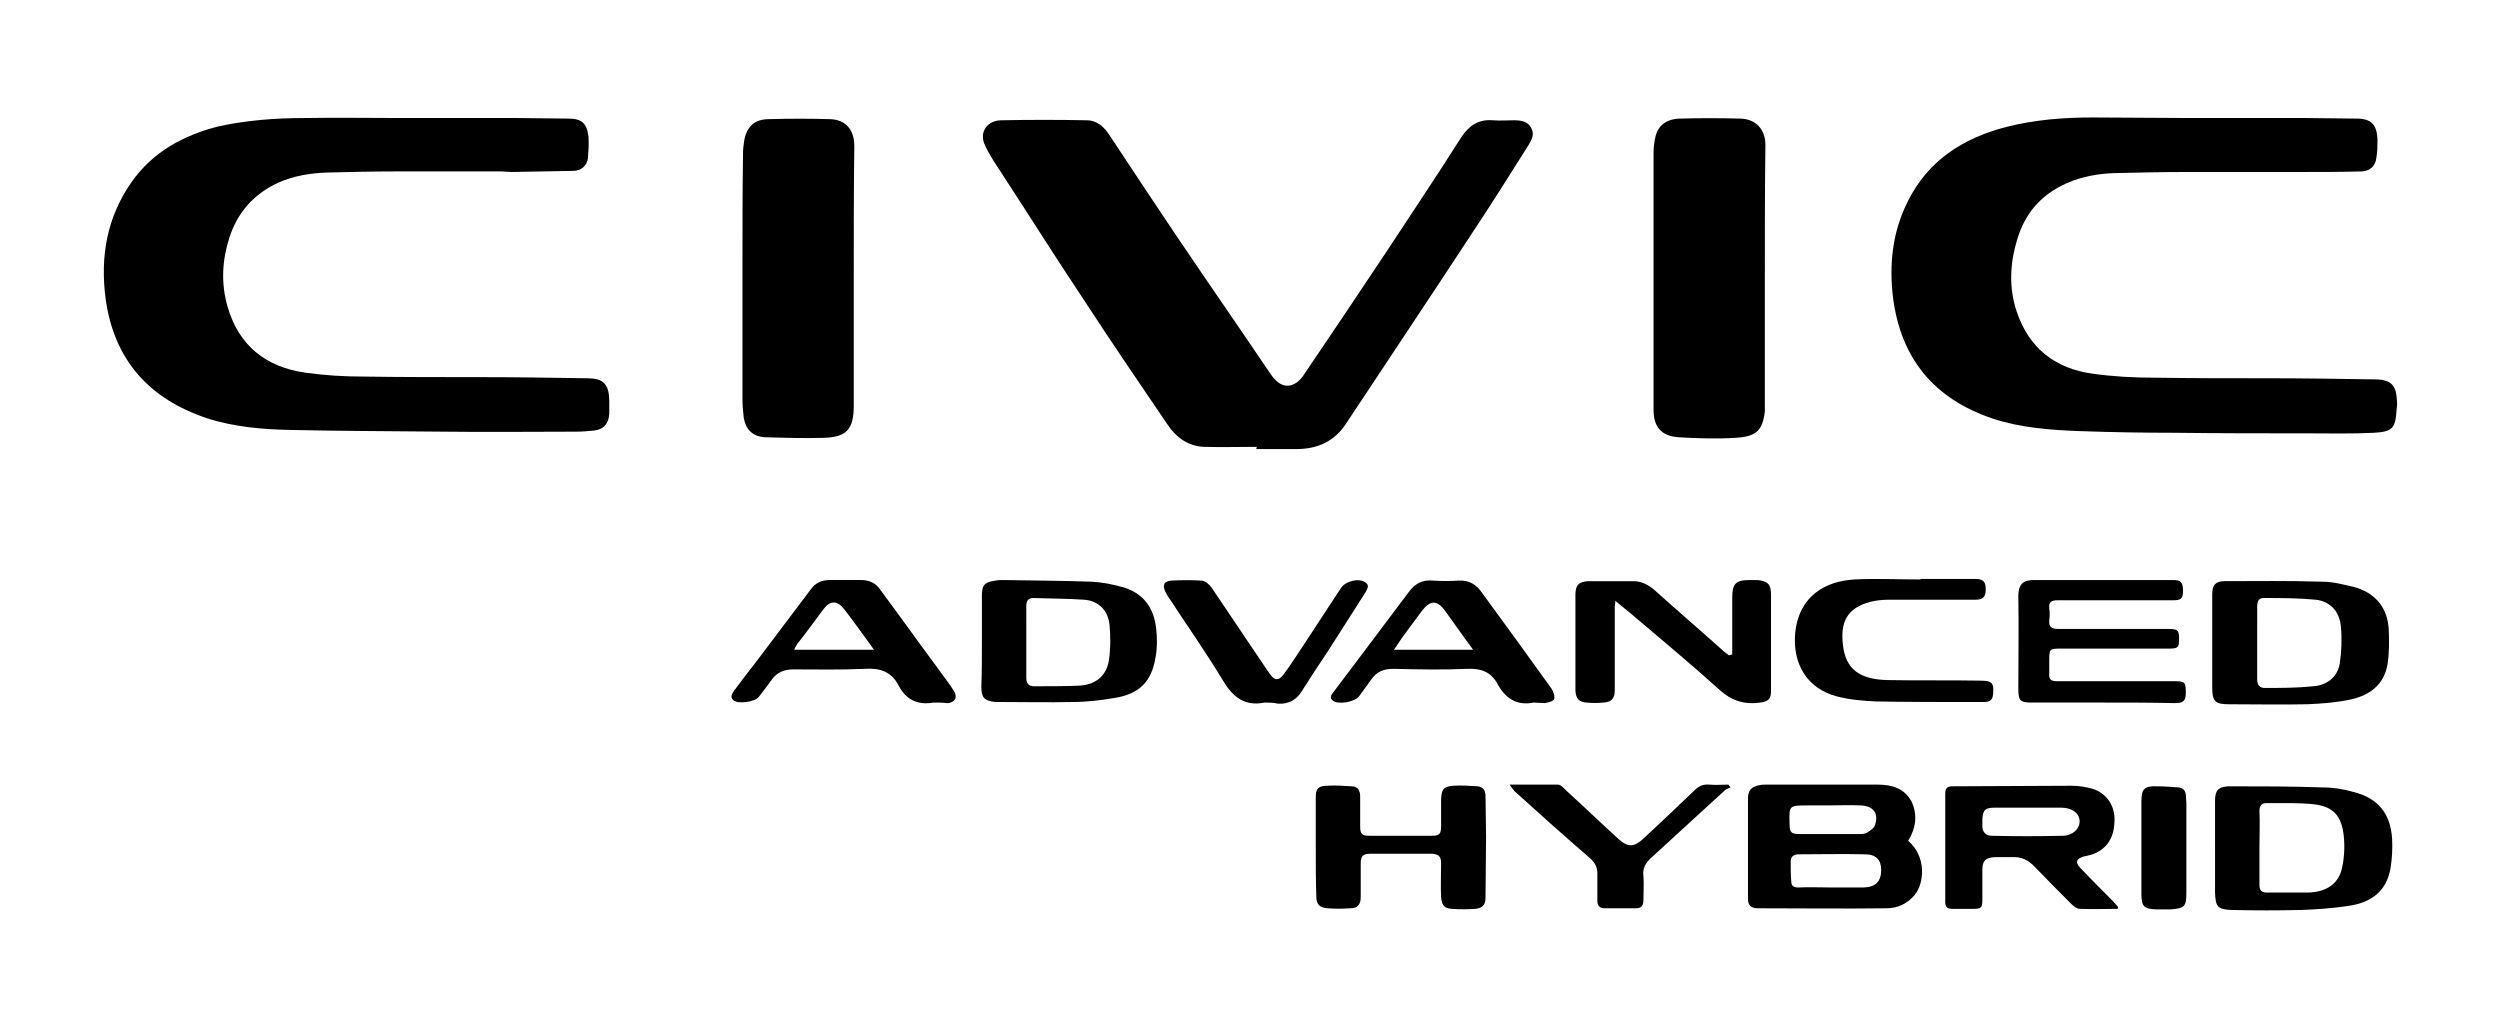 <?xml version="1.0" encoding="utf-8"?>
<!-- Generator: Adobe Illustrator 28.1.0, SVG Export Plug-In . SVG Version: 6.00 Build 0)  -->
<svg version="1.1" id="Camada_1" xmlns="http://www.w3.org/2000/svg" xmlns:xlink="http://www.w3.org/1999/xlink" x="0px" y="0px"
	 viewBox="0 0 444.8 182.9" style="enable-background:new 0 0 444.8 182.9;" xml:space="preserve">
<g>
	<path d="M389.8,21c6.9,0,13.7,0,20.6,0c3,0,5.9,0.1,8.9,0.1c2.6,0,3.6,1.1,3.7,3.7c0,1.1,0,2.2-0.2,3.3c-0.2,1.5-1.1,2.3-2.6,2.4
		c-3.8,0.1-7.6,0.1-11.4,0.1c-0.4,0-0.8,0-1.2,0c-6.2,0-12.3,0-18.5,0c-4.3,0-8.6,0.1-12.9,0.2c-2.9,0.1-5.8,0.6-8.5,1.8
		c-4.5,2-7.4,5.3-8.8,10c-1.3,4.3-1.5,8.6-0.1,12.8c2.2,6.6,6.9,10.2,13.6,11.1c3.6,0.5,7.3,0.7,11,0.7c6.7,0.1,13.3,0.1,20,0.1
		c6.4,0,12.7,0.1,19.1,0.2c3.7,0,3.9,1.8,4,4.5c0,0.3-0.1,0.6-0.1,0.9c-0.2,3.3-0.7,3.9-4,4.1c-3.9,0.2-7.9,0.1-11.9,0.1
		c-7.9,0-15.7,0-23.6-0.1c-5.7,0-11.3-0.1-17-0.3c-5.2-0.2-10.4-0.6-15.3-2.2c-10.4-3.5-16.4-10.6-17.8-21.6
		c-0.7-5.9-0.1-11.6,2.6-17c3.6-7.3,9.8-11.3,17.5-13.3c5.1-1.3,10.2-1.7,15.4-1.7C378.1,20.9,383.9,21,389.8,21
		C389.8,21,389.8,21,389.8,21z"/>
	<path d="M71.6,21c6.9,0,13.7,0,20.6,0c3,0,5.9,0.1,8.9,0.1c2.4,0,3.3,0.8,3.6,3.2c0.1,1.3,0,2.6-0.1,3.9c-0.2,1.3-1.2,2.2-2.6,2.2
		c-3.7,0.1-7.3,0.1-11,0.2c-0.6,0-1.2-0.1-1.8-0.1c-6.3,0-12.6,0-18.9,0c-4.1,0-8.1,0.1-12.2,0.2c-2.9,0.1-5.9,0.6-8.6,1.8
		c-4.3,2-7.2,5.2-8.7,9.8c-1.3,4.1-1.5,8.2-0.3,12.3c2,6.9,6.8,10.7,13.8,11.7c3.5,0.5,7,0.7,10.5,0.7c6.8,0.1,13.7,0.1,20.5,0.1
		c6.4,0,12.8,0.1,19.2,0.2c2.8,0,3.8,1,3.9,3.8c0,0.8,0,1.7,0,2.5c-0.1,1.8-1,2.8-2.7,3c-1.1,0.1-2.1,0.2-3.2,0.2
		c-7.9,0-15.7,0.1-23.6,0c-9-0.1-18-0.1-27-0.3c-5.1-0.1-10.2-0.5-15.1-2.1c-10.2-3.4-16.5-10.3-18-21.2c-1-7.5,0.2-14.5,4.6-20.8
		c3.8-5.4,9.2-8.3,15.4-9.9C43.8,21.4,49,21,54.2,21C60,20.9,65.8,21,71.6,21C71.6,21,71.6,21,71.6,21z"/>
	<path d="M223.6,79.5c-3.2,0-6.3,0.1-9.4,0c-2.8-0.1-5-1.7-6.5-4c-4.9-7.2-9.8-14.4-14.5-21.6c-5.6-8.4-11-17-16.5-25.4
		c-0.6-1-1.2-2-1.6-3c-0.8-2.1,0.6-4.1,3.1-4.1c5-0.1,10.1-0.1,15.1,0c1.9,0,3.2,1.2,4.2,2.8c3.9,5.9,7.8,11.8,11.7,17.6
		c5.6,8.3,11.3,16.5,16.9,24.8c1.2,1.8,2.7,2.5,4.2,1.7c0.6-0.3,1.2-0.9,1.6-1.5c5-7.4,10-14.8,14.9-22.2
		c4.4-6.7,8.9-13.4,13.2-20.2c1.4-2.1,3.1-3.2,5.6-3c1.3,0.1,2.6,0,3.8,0c1.2,0,2.4,0.2,3,1.3c0.7,1.2,0.1,2.2-0.5,3.2
		c-3.3,5.2-6.6,10.5-10,15.6c-7.4,11.3-14.9,22.5-22.3,33.7c-2.1,3.3-5.1,4.7-9,4.7c-2.4,0-4.7,0-7.1,0
		C223.6,79.6,223.6,79.6,223.6,79.5z"/>
	<path d="M314,49.1c0,7.6,0,15.3,0,22.9c0,0.4,0,0.8,0,1.2c-0.4,3.4-1.5,4.5-5.3,4.7c-3.3,0.2-6.7,0.1-10-0.1
		c-3.1-0.2-4.5-1.8-4.5-4.9c0-5.1,0-10.2,0-15.3c0-10.1,0-20.2,0-30.3c0-1,0.1-1.9,0.3-2.8c0.4-2.1,1.9-3.3,4.3-3.4
		c3.6-0.1,7.3-0.1,10.9,0c2.7,0.1,4.4,1.9,4.4,4.7C314,33.5,314,41.3,314,49.1C314,49.1,314,49.1,314,49.1z"/>
	<path d="M151.9,49.2c0,7.7,0,15.3,0,23c0,4.2-1.3,5.6-5.4,5.7c-3.4,0.1-6.9,0-10.3-0.1c-2.3-0.1-3.6-1.4-3.9-3.7
		c-0.1-1-0.2-2-0.2-3c0-7.9,0-15.8,0-23.7c0-6.7,0-13.5,0.1-20.2c0-0.7,0.1-1.4,0.2-2.1c0.4-2.5,1.8-3.9,4.4-3.9
		c3.6-0.1,7.3-0.1,10.9,0c2.8,0.1,4.3,1.9,4.3,4.8C151.9,33.6,151.9,41.4,151.9,49.2C151.9,49.2,151.9,49.2,151.9,49.2z"/>
	<path d="M339.5,149.6c3.3,2.8,2.9,7.6,1.1,9.7c-1.3,1.5-3,2.3-4.9,2.3c-7.6,0.1-15.3,0-22.9,0c-1.3,0-1.8-0.5-1.8-1.8
		c0-5.9,0-11.8,0-17.7c0-1.5,0.6-2.1,2-2.4c0.4-0.1,0.8-0.1,1.2-0.1c6.6,0,13.3,0,19.9,0c2.4,0,4.7,0.6,6,3
		C341.2,145,340.9,147.3,339.5,149.6z M325.8,157.9C325.8,157.8,325.8,157.8,325.8,157.9c2,0,3.9,0,5.9,0c2-0.1,3-1.1,3-3.1
		c0-1.8-0.9-2.8-2.9-2.8c-3.9-0.1-7.9,0-11.8,0c-0.8,0-1.4,0.4-1.4,1.2c0,1.2,0,2.4,0.1,3.6c0,0.9,0.5,1.1,1.3,1.1
		C321.8,157.8,323.8,157.9,325.8,157.9z M325.4,143.3C325.4,143.3,325.4,143.3,325.4,143.3c-1.3,0-2.6,0-3.8,0c-3.3,0-3.3,0-3.2,3.3
		c0,1.5,0.3,1.8,1.8,1.8c3.5,0,6.9,0,10.4,0c0.5,0,1.1,0,1.5-0.2c0.6-0.4,1.3-0.8,1.5-1.4c0.7-2.1-0.3-3.4-2.5-3.5
		C329.2,143.2,327.3,143.3,325.4,143.3z"/>
	<path d="M308.2,116.4c0-3.3,0-6.7,0-10c0-2.6,0.6-3.2,3.2-3.2c0.4,0,0.9,0,1.3,0c1.9,0.2,2.4,0.8,2.4,2.7c0,5.7,0,11.3,0,17
		c0,1.4-0.4,1.9-1.9,2.1c-2.8,0.4-5.1-0.3-7.3-2.3c-5.1-4.6-10.4-9-15.7-13.5c-0.9-0.7-1.8-1.5-2.8-2.3c0,0.4-0.1,0.7-0.1,1
		c0,5,0,9.9,0,14.9c0,1.5-0.6,2.1-2,2.2c-1,0.1-2,0.1-3,0c-1.4-0.1-1.9-0.7-2-2.1c0-5.7,0-11.4,0-17.1c0-1.7,0.6-2.3,2.3-2.4
		c2.7,0,5.4,0,8,0c1.5,0,2.8,0.7,3.9,1.7c4,3.6,8.1,7.1,12.1,10.7c0.3,0.3,0.7,0.5,1,0.8C308,116.5,308.1,116.5,308.2,116.4z"/>
	<path d="M376.8,161.7c-2.3,0-4.5,0.1-6.8,0c-0.5,0-1.1-0.5-1.5-0.9c-2.2-2.2-4.4-4.4-6.6-6.7c-1-1-2.1-1.6-3.5-1.6
		c-1.2,0-2.3,0-3.5,0c-1.7,0.1-2.2,0.7-2.2,2.3c0,1.8,0,3.5,0,5.3c0,1.4-0.2,1.6-1.6,1.6c-1.3,0-2.6,0-3.8,0c-0.9,0-1.2-0.4-1.2-1.2
		c0-6.4,0-12.9,0-19.3c0-1,0.4-1.3,1.3-1.3c7,0,14.1-0.1,21.1-0.1c1.3,0,2.7,0.2,4,0.6c2.5,0.9,3.9,3.2,3.7,5.9
		c-0.1,3-1.6,5-4.2,5.8c-0.4,0.1-0.9,0.2-1.3,0.3c-1.3,0.4-1.5,1-0.6,2c1.9,2,3.9,4,5.9,6c0.3,0.3,0.5,0.6,0.8,0.9
		C376.9,161.5,376.8,161.6,376.8,161.7z M360.8,143.7c-2,0-3.9,0-5.9,0c-1.7,0-2.1,0.4-2.2,2.1c0,0.4,0,0.8,0,1.2
		c0,1.1,0.7,1.7,1.7,1.7c4.2,0.1,8.3,0.1,12.5,0c1.9,0,3.2-1.3,3.1-2.7c-0.1-1.4-1.4-2.3-3.3-2.3
		C364.8,143.7,362.8,143.7,360.8,143.7z"/>
	<path d="M394.1,150.9c0-2.8,0-5.6,0-8.4c0-1.8,0.5-2.5,2.4-2.6c5.6,0,11.2,0,16.8,0.2c1.8,0,3.7,0.3,5.4,0.8
		c4.4,1.1,6.6,3.8,6.9,8.3c0.1,1.8,0,3.6-0.3,5.4c-0.7,3.8-3.2,6-7.6,6.6c-2.7,0.4-5.5,0.6-8.2,0.7c-4.2,0.1-8.3,0.1-12.5,0
		c-2.5-0.1-2.8-0.6-2.9-3.1C394.1,156.1,394.1,153.5,394.1,150.9z M402,150.8c0,2.2,0,4.5,0,6.7c0,0.9,0.4,1.3,1.3,1.3
		c2.5,0,5,0,7.4,0c3.3-0.1,5.4-1.6,6-4.4c0.4-1.8,0.5-3.8,0.3-5.7c-0.4-3.6-1.9-5.2-5.3-5.6c-2.8-0.3-5.7-0.2-8.6-0.2
		c-0.8,0-1.1,0.6-1.1,1.4C402.1,146.5,402,148.6,402,150.8z"/>
	<path d="M393.6,114.2c0-2.8,0-5.7,0-8.5c0-1.6,0.6-2.3,2.2-2.3c5.8,0,11.6-0.1,17.5,0.1c1.8,0,3.6,0.5,5.4,0.9
		c3.8,1,6.1,3.6,6.3,7.6c0.1,2,0.1,4.1-0.2,6.1c-0.6,3.8-3.3,5.7-6.8,6.4c-2.4,0.5-5,0.7-7.5,0.8c-4.6,0.1-9.3,0-13.9,0
		c-2.5,0-3-0.5-3-3C393.6,119.6,393.6,116.9,393.6,114.2z M401.6,114.3c0,2.2,0,4.4,0,6.6c0,1,0.5,1.5,1.3,1.5c2.9,0,5.8,0,8.7-0.3
		c2.4-0.2,4.3-1.6,4.7-4.1c0.3-2.1,0.4-4.3,0.2-6.4c-0.2-2.7-1.8-4.6-4.5-4.9c-3.1-0.3-6.2-0.3-9.3-0.3c-0.8,0-1.1,0.6-1.1,1.4
		C401.6,109.9,401.6,112.1,401.6,114.3z"/>
	<path d="M174.7,114.1c0-2.7,0-5.4,0-8c0-2,0.4-2.5,2.4-2.8c0.4-0.1,0.9-0.1,1.3-0.1c5.3,0.1,10.6,0.1,15.9,0.3
		c1.9,0.1,3.8,0.5,5.6,1c3.6,1.1,5.4,3.7,5.8,7.3c0.2,1.7,0.2,3.5-0.1,5.1c-0.7,4.4-2.9,6.6-7.4,7.3c-2.4,0.4-4.9,0.7-7.4,0.7
		c-4.2,0.1-8.5,0-12.7,0c-0.3,0-0.6,0-1,0c-2-0.2-2.5-0.8-2.5-2.7C174.7,119.5,174.7,116.8,174.7,114.1z M182.6,114.1
		c0,2.2,0,4.3,0,6.5c0,1,0.4,1.5,1.4,1.5c2.6,0,5.2,0,7.8-0.1c3-0.1,5-1.6,5.5-4.5c0.3-2.1,0.3-4.3,0.1-6.4
		c-0.3-2.5-1.9-4.2-4.5-4.4c-3-0.2-6-0.2-9.1-0.3c-0.9,0-1.2,0.6-1.2,1.4C182.6,109.8,182.6,111.9,182.6,114.1z"/>
	<path d="M234.1,150.7c0-2.9,0-5.8,0-8.7c0-1.6,0.3-2.1,1.9-2.2c1.5-0.1,3,0,4.5,0.1c1.1,0,1.5,0.8,1.5,1.8c0,1.8,0,3.5,0,5.3
		c0,1.4,0.3,1.7,1.7,1.7c3.7,0,7.4,0,11,0c1.4,0,1.7-0.3,1.7-1.7c0-1.6,0-3.2,0-4.8c0.1-1.8,0.4-2.2,2.1-2.4c1.5-0.1,2.9,0,4.4,0.1
		c0.9,0.1,1.3,0.6,1.4,1.5c0,2.5,0.1,5,0.1,7.5c0,3.6-0.1,7.3-0.1,10.9c0,1.3-0.7,1.8-1.8,1.9c-1.4,0.1-2.8,0.1-4.2,0
		c-1.3-0.1-1.8-0.6-1.9-2.1c-0.1-2,0-4,0-6c0-1.2-0.4-1.6-1.6-1.7c-3.7,0-7.4,0-11,0c-1.3,0-1.7,0.4-1.7,1.7c0,2,0,4,0,6
		c0,1.4-0.6,2-1.9,2c-1.3,0.1-2.6,0.1-4,0c-1.4-0.1-2-0.7-2-2.1C234.1,156.6,234.1,153.7,234.1,150.7z"/>
	<path d="M374.2,125c-4.2,0-8.4,0-12.6,0c-2.2,0-2.5-0.3-2.5-2.5c0-5.5,0.1-10.9,0-16.4c0-2.4,1.1-2.9,2.8-2.9c8.2,0,16.5,0,24.7,0
		c1.4,0,1.8,0.4,1.8,1.9c0,1.4-0.3,1.7-1.8,1.7c-6.8,0-13.7,0-20.5,0c-1.1,0-1.6,0.3-1.5,1.4c0.1,0.7,0.1,1.4,0,2.2
		c-0.1,1.2,0.5,1.5,1.6,1.5c6.6,0,13.1,0,19.7,0c1.6,0,1.8,0.3,1.8,1.8c0,1.5-0.2,1.7-1.8,1.7c-6.4,0-12.9,0-19.3,0
		c-1.9,0-2,0.1-2,2c0,0.8,0,1.7,0,2.5c-0.1,0.9,0.3,1.3,1.3,1.3c1.6,0,3.2,0,4.8,0c5.4,0,10.9,0,16.3,0c1.7,0,1.9,0.2,1.9,2
		c0,1.5-0.4,1.9-2,1.9C382.7,125,378.4,125,374.2,125z"/>
	<path d="M166.1,125c-2.8,0.5-4.9-0.5-6.2-3c-1.3-2.5-3.3-3.2-6.1-3c-4.2,0.2-8.5,0.1-12.7,0.1c-1.5,0-2.8,0.5-3.7,1.7
		c-0.8,1.1-1.6,2.2-2.4,3.2c-0.7,0.9-3.7,1.3-4.5,0.6c-0.7-0.6-0.2-1.2,0.1-1.7c1.4-1.9,2.8-3.7,4.2-5.5c3.2-4.2,6.3-8.4,9.5-12.6
		c0.8-1.1,1.9-1.6,3.3-1.6c1.9,0,3.7,0,5.6,0c1.4,0,2.6,0.5,3.4,1.7c3.5,4.7,6.9,9.5,10.4,14.2c0.9,1.3,1.9,2.5,2.7,3.8
		c0.7,1.1,0.3,2-1,2.2c-0.1,0-0.2,0-0.2,0C167.7,125,166.9,125,166.1,125z M155.5,115.6c-1.9-2.6-3.5-4.9-5.3-7.2
		c-1.2-1.6-2.5-1.6-3.7,0c-1.5,2-3,4.1-4.6,6.1c-0.2,0.3-0.4,0.6-0.6,1.1C146.1,115.6,150.6,115.6,155.5,115.6z"/>
	<path d="M272.9,125c-3,0.6-5-0.7-6.4-3.2c-1.2-2.3-3-2.9-5.5-2.8c-4.3,0.2-8.7,0.1-13.1,0c-1.7,0-3,0.5-4,2c-0.7,1-1.4,1.9-2.1,2.9
		c-0.8,1-3.6,1.5-4.6,0.8c-0.7-0.5-0.4-1,0-1.5c1.1-1.5,2.3-3,3.4-4.5c3.3-4.4,6.7-8.9,10-13.3c1.1-1.5,2.4-2.3,4.4-2.1
		c1.5,0.1,3,0.1,4.5,0c1.9-0.1,3.2,0.7,4.2,2.2c4.2,5.7,8.3,11.4,12.4,17.1c0.3,0.5,0.6,1.4,0.4,1.8c-0.2,0.4-1.1,0.6-1.7,0.7
		C274.2,125.1,273.5,125,272.9,125z M248,115.6c4.7,0,9.3,0,14.1,0c-1.8-2.4-3.3-4.6-4.9-6.8c-1.5-2.1-2.7-2.1-4.3,0
		c-1.1,1.5-2.3,3.1-3.4,4.6C249,114.1,248.6,114.8,248,115.6z"/>
	<path d="M341.7,103c3.2,0,6.5,0,9.7,0c1.5,0,1.9,0.5,1.9,1.9c0,1.3-0.5,1.8-1.8,1.8c-5.1,0-10.2,0-15.3,0c-1.2,0-2.4,0.1-3.5,0.4
		c-4.1,1.1-5.3,3.6-4.8,7.7c0.5,4.3,3,6.1,8,6.2c5.5,0.1,11,0,16.5,0.1c2.1,0,2.4,0.5,2.2,2.5c-0.1,1.1-0.8,1.3-1.6,1.3
		c-1.6,0-3.2,0-4.8,0c-4.8,0-9.6,0-14.4-0.1c-2.3-0.1-4.7-0.3-7-0.9c-5.3-1.4-7.9-5.8-7.4-11.3c0.7-6.7,5.5-9.2,10.5-9.5
		c3.9-0.2,7.8,0,11.7,0C341.7,103.1,341.7,103.1,341.7,103z"/>
	<path d="M225,125c-3.5,0.7-5.6-0.9-7.4-3.9c-3-5-6.4-9.8-9.6-14.7c-0.3-0.4-0.5-0.8-0.7-1.2c-0.5-1.1-0.2-1.8,1.1-1.9
		c1.8-0.1,3.6-0.1,5.4,0c0.7,0.1,1.4,0.7,1.8,1.3c3.3,4.9,6.6,9.8,9.9,14.7c0.2,0.2,0.3,0.5,0.5,0.7c0.8,1.1,1.5,1.1,2.3,0.1
		c1.5-2,2.8-4.1,4.2-6.2c2-3.1,4.1-6.2,6.1-9.3c0.8-1.2,3.1-1.8,4.3-1c0.8,0.5,0.4,1.1,0.1,1.7c-2.2,3.5-4.5,7-6.7,10.5
		c-1.6,2.4-3.2,4.8-4.7,7.2c-1,1.6-2.4,2.3-4.2,2.2C226.5,125,225.8,125,225,125z"/>
	<path d="M307.9,140.1c-0.4,0.2-0.8,0.3-1,0.5c-4.4,4-8.7,8-13.1,12c-1,0.9-1.6,1.9-1.4,3.3c0.1,1.4,0,2.8,0,4.2
		c0,1-0.3,1.5-1.4,1.5c-1.8,0-3.6,0-5.4,0c-1,0-1.4-0.4-1.4-1.4c0-1.6,0-3.2,0-4.8c0-1.1-0.4-1.9-1.3-2.7c-4.5-3.9-9-7.9-13.4-11.9
		c-0.3-0.3-0.5-0.6-0.9-1.2c3.1,0,5.9,0,8.6,0c0.5,0,1,0.6,1.4,1c3.2,2.9,6.3,5.9,9.5,8.8c1.6,1.4,2.7,1.3,4.3-0.2
		c3.1-2.9,6.1-5.7,9.1-8.6c0.8-0.8,1.6-1.1,2.7-1c1.1,0.1,2.2,0,3.3,0C307.7,139.8,307.8,140,307.9,140.1z"/>
	<path d="M381,150.9c0-2.8,0-5.5,0-8.3c0-2.2,0.5-2.8,2.8-2.7c1.3,0,2.5,0.1,3.8,0.2c0.8,0.1,1.2,0.5,1.3,1.3c0,0.5,0.1,1,0.1,1.5
		c0,5.3,0,10.6,0,15.9c0,2.5-0.3,2.8-2.8,3c-0.9,0-1.8,0-2.6,0c-2.1-0.1-2.6-0.5-2.6-2.7c0-2.1,0-4.2,0-6.2
		C381,152.3,381,151.6,381,150.9z"/>
</g>
</svg>
